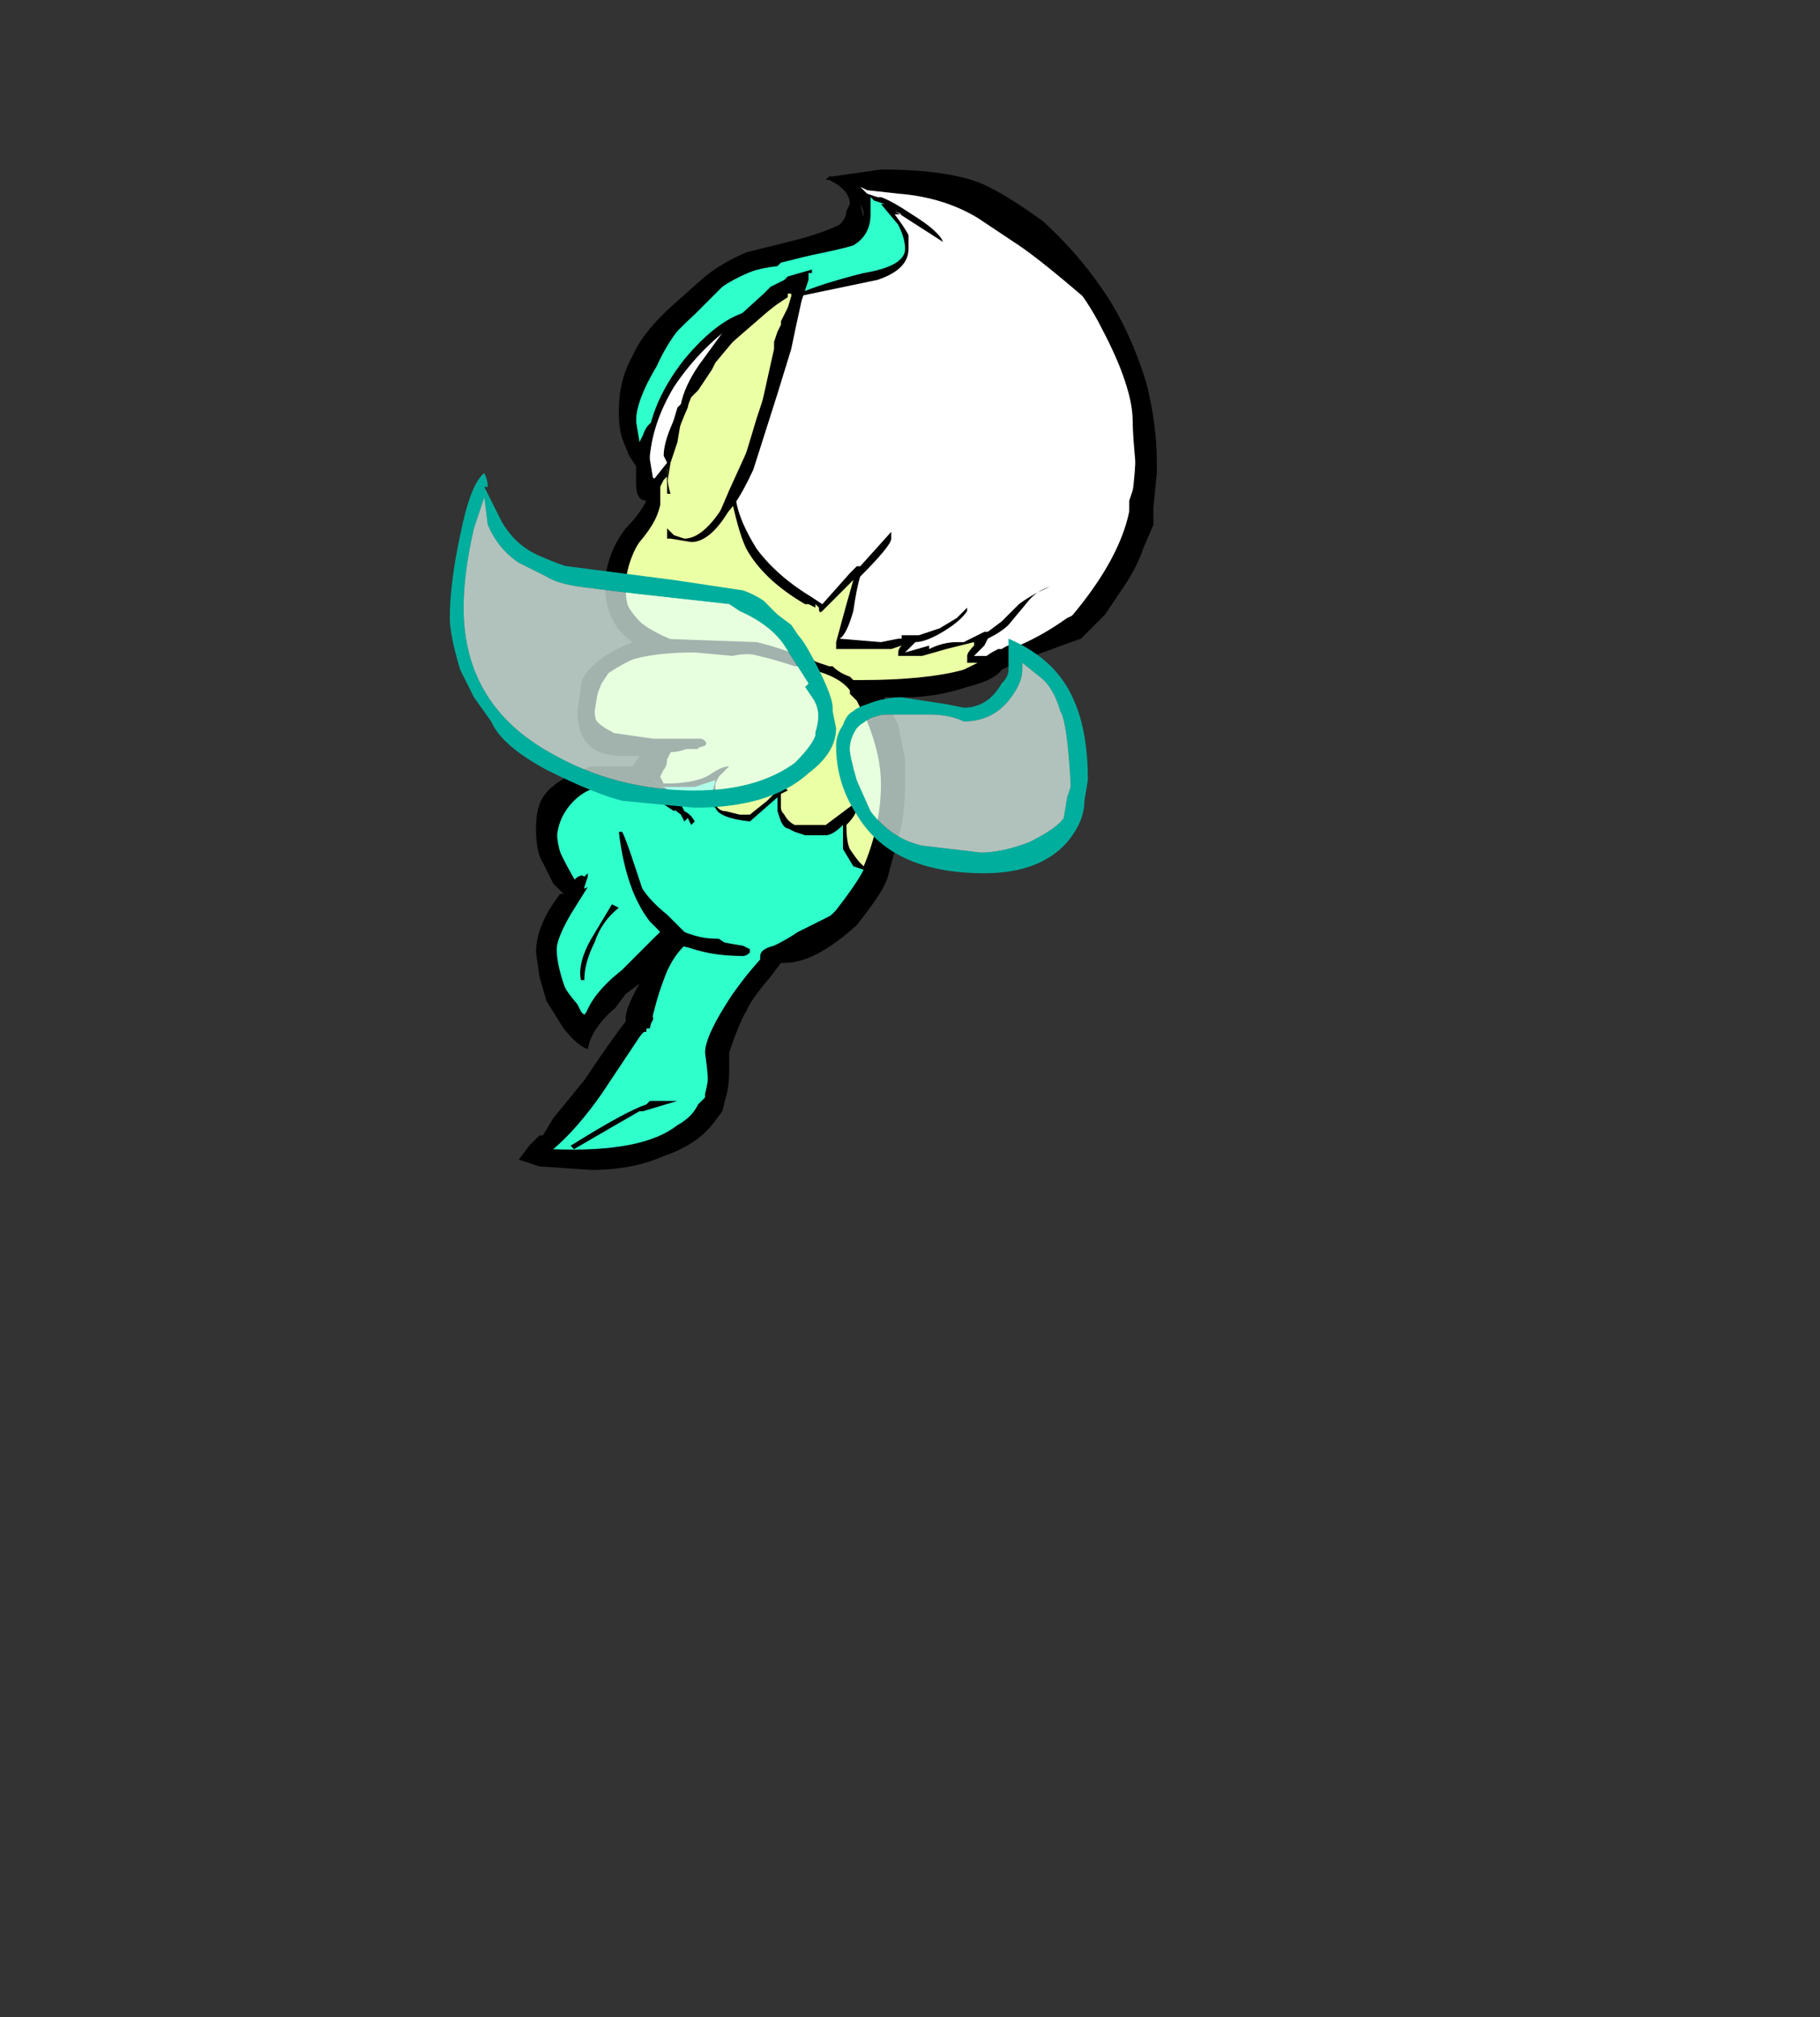 <?xml version="1.0" encoding="UTF-8" standalone="no"?>
<svg xmlns:ffdec="https://www.free-decompiler.com/flash" xmlns:xlink="http://www.w3.org/1999/xlink" ffdec:objectType="frame" height="204.65px" width="184.7px" xmlns="http://www.w3.org/2000/svg">
  <rect width="100%" height="100%" fill="#333333" stroke="none"/>
  <g transform="matrix(1.0, 0.0, 0.0, 1.0, 69.9, 87.85)">
    <use ffdec:characterId="761" ffdec:characterName="a_FairySpin6" height="101.5" transform="matrix(1.0, 0.0, 0.0, 1.0, -24.25, -70.65)" width="71.75" xlink:href="#sprite0"/>
  </g>
  <defs>
    <g id="sprite0" transform="matrix(1.0, 0.0, 0.0, 1.0, 28.7, 46.9)">
      <use ffdec:characterId="760" height="14.5" transform="matrix(7.0, 0.0, 0.0, 7.0, -28.7, -46.9)" width="10.25" xlink:href="#shape0"/>
    </g>
    <g id="shape0" transform="matrix(1.0, 0.0, 0.0, 1.0, 4.1, 6.7)">
      <path d="M1.85 -0.95 L2.3 -1.45 2.3 -1.35 Q2.3 -1.25 1.85 -0.8 1.8 -0.65 1.75 -0.3 1.65 0.05 1.55 0.1 L2.15 0.15 2.4 0.1 2.45 0.1 2.45 0.05 2.7 0.05 3.0 -0.05 3.25 -0.2 3.4 -0.35 3.4 -0.3 Q3.3 -0.15 3.05 0.0 2.8 0.15 2.65 0.15 L2.5 0.3 2.85 0.2 2.85 0.25 Q3.05 0.15 3.25 0.15 L3.35 0.15 3.65 0.0 3.7 0.0 3.9 -0.15 4.15 -0.4 Q4.35 -0.55 4.6 -0.65 4.4 -0.6 4.25 -0.4 L4.0 -0.1 Q3.9 0.0 3.7 0.1 L3.65 0.2 3.5 0.35 3.8 0.35 Q4.25 0.25 4.6 0.05 L4.85 -0.1 4.85 -0.15 Q5.5 -0.9 5.7 -1.55 5.85 -2.05 5.85 -2.9 5.85 -3.2 5.6 -3.9 5.3 -4.6 5.15 -4.8 4.45 -5.4 4.15 -5.6 L3.55 -6.0 Q3.05 -6.3 2.4 -6.35 L1.95 -6.4 1.85 -6.45 1.95 -6.35 2.1 -6.3 2.15 -6.3 Q2.3 -6.25 2.6 -6.05 3.0 -5.8 3.05 -5.65 L2.35 -6.1 2.45 -6.05 2.35 -6.05 Q2.5 -5.85 2.55 -5.75 L2.55 -5.55 Q2.55 -5.25 2.1 -5.1 L0.9 -4.85 0.75 -4.4 0.8 -4.2 0.7 -4.05 Q0.55 -3.4 0.45 -3.1 0.35 -2.55 0.1 -2.05 L0.05 -1.9 Q0.1 -1.6 0.35 -1.2 0.65 -0.8 1.15 -0.5 L1.3 -0.4 1.7 -0.85 1.8 -0.95 1.85 -0.95 M1.85 -6.45 L1.9 -6.45 2.2 -6.5 2.65 -6.45 3.2 -6.35 4.1 -5.85 Q4.5 -5.65 4.8 -5.35 L5.3 -4.8 Q5.95 -3.85 5.95 -2.5 5.95 -2.0 5.85 -1.55 L6.05 -1.65 6.05 -1.55 Q6.05 -1.45 5.95 -1.3 L5.7 -1.1 Q5.5 -0.65 5.2 -0.35 L5.2 -0.3 4.95 -0.05 3.9 0.5 3.75 0.5 Q3.7 0.55 3.45 0.65 3.1 0.8 2.5 0.8 L1.85 0.8 1.95 1.0 2.0 1.0 2.1 1.2 Q2.3 1.75 2.3 2.2 2.3 2.85 2.0 3.55 1.6 4.5 0.75 4.6 L0.6 4.7 0.55 4.7 Q0.3 5.0 0.1 5.4 L-0.3 6.2 -0.25 6.35 -0.25 6.65 -0.3 6.65 -0.3 6.7 Q-0.3 6.9 -0.7 7.25 -1.15 7.6 -1.8 7.6 L-2.6 7.6 -2.65 7.55 Q-2.65 7.6 -2.65 7.55 L-2.75 7.5 -2.65 7.5 Q-2.65 7.4 -2.15 6.75 -1.65 6.1 -1.35 5.75 L-1.35 5.7 Q-1.35 5.5 -1.1 5.05 -0.95 4.65 -0.75 4.5 L-0.95 4.4 -1.0 4.45 -1.0 4.5 Q-1.0 4.55 -1.3 4.85 L-1.65 5.15 -1.85 5.45 Q-2.0 5.65 -2.15 5.75 -2.4 5.6 -2.55 5.2 -2.65 4.9 -2.65 4.6 -2.65 4.4 -2.45 4.05 -2.35 3.85 -2.25 3.75 -2.45 3.65 -2.55 3.45 -2.65 3.25 -2.65 3.05 -2.65 2.6 -2.3 2.25 -1.9 1.9 -1.3 2.15 L-1.1 1.9 -1.0 1.7 Q-1.55 1.75 -1.85 1.55 -2.1 1.35 -2.1 1.2 -2.1 0.9 -2.05 0.8 -2.0 0.7 -1.85 0.6 -1.75 0.4 -1.55 0.3 -1.35 0.2 -1.1 0.2 -1.4 0.1 -1.55 -0.2 -1.65 -0.45 -1.65 -0.65 -1.65 -1.0 -1.5 -1.25 -1.25 -1.6 -1.15 -1.95 L-1.15 -2.0 -1.2 -1.95 -1.3 -2.1 -1.3 -2.35 -1.4 -2.5 -1.45 -2.7 -1.5 -3.05 Q-1.5 -3.4 -1.3 -3.85 -1.1 -4.35 -0.75 -4.65 L-0.35 -5.05 Q0.0 -5.3 0.3 -5.4 L1.4 -5.65 Q1.9 -5.8 1.9 -6.05 1.9 -6.15 1.8 -6.25 L1.7 -6.4 1.8 -6.45 1.85 -6.45 M2.0 -6.3 L2.0 -6.05 Q2.0 -5.75 1.75 -5.6 1.6 -5.55 1.1 -5.45 -0.05 -5.25 -0.55 -4.65 -0.9 -4.3 -1.1 -3.85 -1.4 -3.35 -1.4 -3.05 -1.4 -2.9 -1.35 -2.7 L-1.25 -2.45 -1.25 -2.55 Q-1.25 -3.25 -0.7 -3.95 -0.2 -4.55 0.25 -4.65 L0.3 -4.7 0.3 -4.65 0.5 -4.8 0.6 -4.9 Q0.85 -5.1 1.05 -5.2 L1.05 -5.15 1.0 -5.1 1.0 -5.05 0.95 -5.0 0.95 -4.9 Q1.3 -5.05 1.9 -5.2 2.5 -5.3 2.5 -5.55 2.5 -5.7 2.4 -5.9 L2.15 -6.2 2.2 -6.2 2.05 -6.25 2.0 -6.3 M0.85 -4.9 L0.8 -4.9 0.8 -4.85 0.65 -4.75 0.45 -4.6 0.4 -4.6 0.25 -4.5 0.25 -4.45 0.15 -4.4 0.1 -4.35 0.1 -4.3 -0.15 -4.05 Q-0.6 -3.55 -0.65 -3.25 -0.85 -2.8 -0.9 -2.5 L-0.95 -2.35 Q-0.95 -2.15 -0.9 -2.0 L-0.95 -2.0 -0.95 -2.25 -1.0 -2.2 -1.05 -2.1 -1.05 -1.85 Q-1.05 -1.75 -1.3 -1.4 -1.55 -1.0 -1.55 -0.65 -1.55 -0.35 -1.45 -0.25 -1.3 -0.05 -0.8 0.15 L-0.15 0.15 1.0 0.35 1.15 0.4 1.1 0.4 Q1.25 0.45 1.4 0.5 L1.45 0.5 Q1.55 0.6 1.7 0.65 L1.75 0.7 1.85 0.7 Q2.8 0.7 3.35 0.55 L3.55 0.45 3.4 0.45 3.4 0.35 Q3.4 0.3 3.5 0.2 L3.5 0.15 3.1 0.25 2.75 0.35 2.4 0.35 2.4 0.3 Q2.4 0.25 2.45 0.2 L2.3 0.25 1.5 0.25 1.5 0.15 1.65 -0.4 1.75 -0.75 1.3 -0.3 Q1.25 -0.25 1.25 -0.35 L1.2 -0.4 1.2 -0.35 1.1 -0.4 1.05 -0.4 Q0.45 -0.75 0.2 -1.2 0.1 -1.4 0.0 -1.85 -0.3 -1.3 -0.6 -1.3 L-0.9 -1.35 -0.95 -1.35 -0.95 -1.45 Q-0.95 -1.6 -0.95 -1.5 L-0.85 -1.4 -0.7 -1.35 Q-0.35 -1.35 0.05 -2.15 0.2 -2.6 0.4 -3.2 L0.6 -4.1 0.6 -4.2 0.65 -4.35 0.7 -4.45 0.7 -4.5 0.85 -4.8 0.85 -4.9 M0.1 -4.5 L0.15 -4.55 Q-0.45 -4.15 -0.85 -3.55 -1.15 -3.05 -1.2 -2.55 L-1.2 -2.5 -1.15 -2.2 -0.95 -2.45 -1.0 -2.55 Q-1.0 -2.9 -0.55 -3.6 L-0.6 -3.6 -0.15 -4.2 -0.15 -4.25 0.1 -4.5 M5.7 -1.15 L5.85 -1.3 Q6.0 -1.45 6.0 -1.55 L5.8 -1.5 5.75 -1.3 5.7 -1.15 M2.3 0.3 L2.3 0.3 M1.7 0.9 L1.7 0.85 Q1.55 0.65 1.15 0.55 L1.05 0.45 1.0 0.5 0.9 0.5 Q0.3 0.3 -0.2 0.25 L-1.05 0.3 Q-1.35 0.3 -1.8 0.6 L-1.9 0.75 -2.0 1.0 -2.0 1.25 Q-1.95 1.35 -1.75 1.45 -1.5 1.65 -1.15 1.6 L-1.1 1.6 Q-0.9 1.65 -0.7 1.6 L-0.5 1.65 -0.5 1.7 -0.9 1.7 -0.9 1.75 -0.95 1.85 Q-0.95 1.95 -1.0 2.0 L-1.05 2.1 -1.0 2.2 Q-0.5 2.2 -0.3 2.05 -0.15 1.95 -0.05 1.95 -0.1 2.0 -0.2 2.1 L-0.25 2.2 -0.25 2.5 Q-0.2 2.6 -0.1 2.6 L0.1 2.65 0.25 2.65 0.5 2.45 0.75 2.2 0.75 2.25 0.8 2.3 0.7 2.35 0.7 2.55 Q0.7 2.6 0.75 2.65 0.8 2.75 0.9 2.8 L1.35 2.8 1.75 2.5 1.8 2.5 1.8 2.55 Q1.8 2.65 1.65 2.8 1.65 3.05 1.7 3.15 1.8 3.3 1.85 3.35 L1.9 3.4 Q2.15 2.8 2.15 2.2 2.15 1.8 1.95 1.3 L1.95 1.2 1.85 1.1 1.8 1.0 1.7 0.9 M0.65 2.4 L0.25 2.75 Q-0.2 2.7 -0.25 2.55 -0.3 2.55 -0.3 2.35 L-0.25 2.15 -0.55 2.25 -1.0 2.25 -1.15 2.15 -1.2 2.2 Q-1.0 2.3 -0.8 2.45 -0.8 2.55 -0.85 2.6 L-1.15 2.4 Q-1.4 2.2 -1.6 2.2 -2.05 2.2 -2.3 2.45 -2.55 2.7 -2.55 3.05 -2.55 3.15 -2.2 3.75 L-2.1 3.7 -2.35 4.1 Q-2.55 4.45 -2.55 4.6 -2.55 4.8 -2.45 5.1 -2.35 5.4 -2.15 5.55 L-1.7 5.0 -1.1 4.4 -1.05 4.4 -1.05 4.35 -1.2 4.2 Q-1.55 3.75 -1.65 2.9 L-1.6 2.9 Q-1.55 3.0 -1.45 3.3 L-1.3 3.75 -1.05 4.2 -0.9 4.25 -0.85 4.3 Q-0.5 4.45 0.15 4.55 L0.25 4.6 0.25 4.65 Q0.2 4.7 0.15 4.7 -0.35 4.7 -0.7 4.55 -0.9 4.75 -1.0 5.05 -1.1 5.3 -1.2 5.75 L-1.25 5.75 -1.25 5.8 -1.3 5.8 -1.9 6.7 Q-2.25 7.2 -2.6 7.5 -1.3 7.55 -0.8 7.15 -0.6 7.05 -0.5 6.85 L-0.35 6.7 Q-0.35 6.45 -0.4 6.1 -0.4 5.85 0.0 5.25 0.25 4.9 0.45 4.7 L0.5 4.65 0.45 4.65 0.6 4.55 0.8 4.45 0.95 4.35 1.05 4.35 Q1.6 4.1 1.9 3.45 L1.75 3.4 1.6 3.15 1.6 2.8 Q1.45 2.95 1.35 2.95 L1.05 2.95 0.9 2.9 0.8 2.85 Q0.75 2.85 0.7 2.75 L0.65 2.6 0.65 2.4 M-1.65 4.0 Q-1.9 4.2 -2.0 4.5 -2.15 4.8 -2.15 5.05 L-2.2 5.05 Q-2.25 4.8 -2.05 4.45 L-1.75 3.95 -1.65 4.0 M-1.35 6.95 Q-1.7 7.15 -2.3 7.5 L-2.35 7.45 Q-1.55 6.95 -1.25 6.85 L-1.2 6.8 -0.8 6.8 -1.3 6.95 -1.35 6.95" fill="#000000" fill-rule="evenodd" stroke="none"/>
      <path d="M2.0 -6.3 L2.05 -6.25 2.2 -6.2 2.15 -6.2 2.4 -5.9 Q2.5 -5.7 2.5 -5.55 2.5 -5.3 1.9 -5.2 1.3 -5.05 0.95 -4.9 L0.95 -5.0 1.0 -5.05 1.0 -5.1 1.05 -5.15 1.05 -5.2 Q0.85 -5.1 0.6 -4.9 L0.5 -4.8 0.3 -4.65 0.3 -4.7 0.25 -4.65 Q-0.2 -4.55 -0.7 -3.95 -1.25 -3.25 -1.25 -2.55 L-1.25 -2.45 -1.35 -2.7 Q-1.4 -2.9 -1.4 -3.05 -1.4 -3.35 -1.1 -3.85 -0.9 -4.3 -0.55 -4.65 -0.05 -5.25 1.1 -5.45 1.6 -5.55 1.75 -5.6 2.0 -5.75 2.0 -6.05 L2.0 -6.3 M-1.35 6.95 L-1.3 6.95 -0.8 6.8 -1.2 6.8 -1.25 6.85 Q-1.55 6.95 -2.35 7.45 L-2.3 7.5 Q-1.7 7.15 -1.35 6.95 M-1.65 4.0 L-1.75 3.95 -2.05 4.45 Q-2.25 4.8 -2.2 5.05 L-2.15 5.05 Q-2.15 4.8 -2.0 4.5 -1.9 4.2 -1.65 4.0 M0.65 2.4 L0.65 2.6 0.7 2.75 Q0.75 2.85 0.8 2.85 L0.9 2.9 1.05 2.95 1.35 2.95 Q1.45 2.95 1.6 2.8 L1.6 3.15 1.75 3.4 1.9 3.45 Q1.6 4.1 1.05 4.35 L0.95 4.35 0.8 4.45 0.6 4.55 0.45 4.65 0.5 4.65 0.45 4.7 Q0.25 4.9 0.0 5.25 -0.4 5.85 -0.4 6.1 -0.35 6.45 -0.35 6.7 L-0.5 6.85 Q-0.6 7.05 -0.8 7.15 -1.3 7.55 -2.6 7.5 -2.25 7.2 -1.9 6.7 L-1.3 5.8 -1.25 5.8 -1.25 5.75 -1.2 5.75 Q-1.1 5.3 -1.0 5.05 -0.9 4.75 -0.7 4.55 -0.35 4.7 0.15 4.7 0.2 4.7 0.25 4.65 L0.25 4.6 0.15 4.55 Q-0.5 4.45 -0.85 4.3 L-0.9 4.25 -1.05 4.2 -1.3 3.75 -1.45 3.3 Q-1.55 3.0 -1.6 2.9 L-1.65 2.9 Q-1.55 3.75 -1.2 4.2 L-1.05 4.35 -1.05 4.4 -1.1 4.4 -1.7 5.0 -2.15 5.55 Q-2.35 5.4 -2.45 5.1 -2.55 4.8 -2.55 4.6 -2.55 4.45 -2.35 4.1 L-2.1 3.7 -2.2 3.75 Q-2.55 3.15 -2.55 3.05 -2.55 2.7 -2.3 2.45 -2.05 2.2 -1.6 2.2 -1.4 2.2 -1.15 2.4 L-0.85 2.6 Q-0.8 2.55 -0.8 2.45 -1.0 2.3 -1.2 2.2 L-1.15 2.15 -1.0 2.25 -0.55 2.25 -0.25 2.15 -0.3 2.35 Q-0.3 2.55 -0.25 2.55 -0.2 2.7 0.25 2.75 L0.65 2.4" fill="#2fffcb" fill-rule="evenodd" stroke="none"/>
      <path d="M0.85 -4.9 L0.85 -4.8 0.7 -4.5 0.7 -4.45 0.65 -4.35 0.6 -4.2 0.6 -4.1 0.4 -3.2 Q0.2 -2.6 0.05 -2.15 -0.35 -1.35 -0.7 -1.35 L-0.85 -1.4 -0.95 -1.5 Q-0.95 -1.6 -0.95 -1.45 L-0.95 -1.35 -0.9 -1.35 -0.6 -1.3 Q-0.3 -1.3 0.0 -1.85 0.1 -1.4 0.2 -1.2 0.45 -0.75 1.05 -0.4 L1.1 -0.4 1.2 -0.35 1.2 -0.4 1.25 -0.35 Q1.25 -0.25 1.3 -0.3 L1.75 -0.75 1.65 -0.4 1.5 0.15 1.5 0.25 2.3 0.25 2.45 0.2 Q2.4 0.25 2.4 0.3 L2.4 0.35 2.75 0.35 3.1 0.25 3.5 0.15 3.5 0.2 Q3.4 0.3 3.4 0.35 L3.4 0.45 3.55 0.45 3.35 0.55 Q2.8 0.7 1.85 0.7 L1.75 0.7 1.7 0.65 Q1.55 0.6 1.45 0.5 L1.4 0.5 Q1.25 0.45 1.1 0.4 L1.15 0.4 1.0 0.35 -0.15 0.15 -0.8 0.15 Q-1.3 -0.05 -1.45 -0.25 -1.55 -0.35 -1.55 -0.65 -1.55 -1.0 -1.3 -1.4 -1.05 -1.75 -1.05 -1.85 L-1.05 -2.1 -1.0 -2.2 -0.95 -2.25 -0.95 -2.0 -0.9 -2.0 Q-0.95 -2.15 -0.95 -2.35 L-0.9 -2.5 Q-0.85 -2.8 -0.65 -3.25 -0.6 -3.55 -0.15 -4.05 L0.1 -4.3 0.1 -4.35 0.15 -4.4 0.25 -4.45 0.25 -4.5 0.4 -4.6 0.45 -4.6 0.65 -4.75 0.8 -4.85 0.8 -4.9 0.85 -4.9 M2.3 0.3 L2.3 0.3 M5.7 -1.15 L5.75 -1.3 5.8 -1.5 6.0 -1.55 Q6.0 -1.45 5.85 -1.3 L5.7 -1.15 M1.7 0.9 L1.8 1.0 1.85 1.1 1.95 1.2 1.95 1.3 Q2.15 1.8 2.15 2.2 2.15 2.8 1.9 3.4 L1.85 3.35 Q1.8 3.3 1.7 3.15 1.65 3.05 1.65 2.8 1.8 2.65 1.8 2.55 L1.8 2.5 1.75 2.5 1.35 2.8 0.9 2.8 Q0.8 2.75 0.75 2.65 0.7 2.6 0.7 2.55 L0.7 2.35 0.8 2.3 0.75 2.25 0.75 2.2 0.5 2.45 0.25 2.65 0.1 2.65 -0.1 2.6 Q-0.2 2.6 -0.25 2.5 L-0.25 2.2 -0.2 2.1 Q-0.1 2.0 -0.05 1.95 -0.15 1.95 -0.3 2.05 -0.5 2.2 -1.0 2.2 L-1.05 2.1 -1.0 2.0 Q-0.95 1.95 -0.95 1.85 L-0.9 1.75 -0.9 1.7 -0.5 1.7 -0.5 1.65 -0.7 1.6 Q-0.9 1.65 -1.1 1.6 L-1.15 1.6 Q-1.5 1.65 -1.75 1.45 -1.95 1.35 -2.0 1.25 L-2.0 1.0 -1.9 0.75 -1.8 0.6 Q-1.35 0.3 -1.05 0.3 L-0.2 0.25 Q0.3 0.3 0.9 0.5 L1.0 0.5 1.05 0.45 1.15 0.55 Q1.55 0.65 1.7 0.85 L1.7 0.9" fill="#ebffa4" fill-rule="evenodd" stroke="none"/>
      <path d="M1.85 -6.45 L1.95 -6.4 2.4 -6.35 Q3.05 -6.3 3.55 -6.0 L4.15 -5.6 Q4.45 -5.4 5.15 -4.8 5.3 -4.6 5.6 -3.9 5.85 -3.2 5.85 -2.9 5.85 -2.05 5.7 -1.55 5.5 -0.9 4.85 -0.15 L4.85 -0.1 4.6 0.05 Q4.25 0.25 3.8 0.35 L3.5 0.35 3.65 0.2 3.7 0.1 Q3.9 0.0 4.0 -0.1 L4.25 -0.4 Q4.4 -0.6 4.6 -0.65 4.35 -0.55 4.15 -0.4 L3.9 -0.15 3.7 0.0 3.65 0.0 3.35 0.15 3.25 0.15 Q3.05 0.15 2.85 0.25 L2.85 0.2 2.5 0.3 2.65 0.15 Q2.8 0.15 3.05 0.0 3.3 -0.15 3.4 -0.3 L3.4 -0.35 3.25 -0.2 3.0 -0.05 2.7 0.05 2.45 0.05 2.45 0.1 2.4 0.1 2.15 0.15 1.55 0.1 Q1.65 0.05 1.75 -0.3 1.8 -0.65 1.85 -0.8 2.3 -1.25 2.3 -1.35 L2.3 -1.45 1.85 -0.95 1.8 -0.95 1.7 -0.85 1.3 -0.4 1.15 -0.5 Q0.65 -0.8 0.35 -1.2 0.1 -1.6 0.05 -1.9 L0.1 -2.05 Q0.35 -2.55 0.45 -3.1 0.55 -3.4 0.7 -4.05 L0.8 -4.2 0.75 -4.4 0.9 -4.85 2.1 -5.1 Q2.55 -5.25 2.55 -5.55 L2.55 -5.75 Q2.5 -5.85 2.35 -6.05 L2.45 -6.05 2.35 -6.1 3.05 -5.65 Q3.0 -5.8 2.6 -6.05 2.3 -6.25 2.15 -6.3 L2.1 -6.3 1.95 -6.35 1.85 -6.45 M0.1 -4.5 L-0.15 -4.25 -0.15 -4.2 -0.6 -3.6 -0.55 -3.6 Q-1.0 -2.9 -1.0 -2.55 L-0.95 -2.45 -1.15 -2.2 -1.2 -2.5 -1.2 -2.55 Q-1.15 -3.05 -0.85 -3.55 -0.45 -4.15 0.15 -4.55 L0.1 -4.5" fill="#ffffff" fill-rule="evenodd" stroke="none"/>
      <path d="M5.5 -4.75 Q5.8 -4.25 6.0 -3.6 6.15 -3.0 6.15 -2.45 L6.15 -2.3 6.1 -1.8 6.1 -1.55 5.95 -1.2 Q5.85 -0.9 5.6 -0.55 L5.4 -0.25 Q5.2 -0.05 5.05 0.1 4.9 0.15 4.5 0.3 L4.05 0.45 4.0 0.5 3.9 0.55 Q3.8 0.7 3.4 0.8 2.95 0.95 2.5 0.95 L2.2 0.95 2.4 1.35 2.5 1.85 2.5 2.15 Q2.5 2.55 2.45 2.8 L2.25 3.55 Q2.2 3.75 1.8 4.25 1.2 4.8 0.75 4.8 L0.7 4.8 0.55 5.0 Q0.25 5.35 0.2 5.5 0.15 5.55 0.0 5.95 L-0.05 6.1 -0.05 6.35 Q-0.05 6.6 -0.1 6.75 L-0.15 6.95 -0.3 7.15 Q-0.55 7.45 -1.0 7.6 -1.45 7.8 -2.05 7.8 L-2.8 7.75 -3.1 7.65 -2.95 7.45 -2.8 7.3 -2.75 7.3 -2.6 7.05 -2.15 6.5 Q-1.75 5.9 -1.55 5.65 L-1.55 5.6 Q-1.55 5.45 -1.35 5.1 L-1.55 5.25 -1.7 5.45 Q-2.05 5.75 -2.1 6.05 -2.25 6.0 -2.45 5.75 L-2.7 5.35 -2.8 5.0 -2.85 4.65 Q-2.85 4.25 -2.5 3.8 L-2.45 3.8 -2.6 3.65 -2.75 3.35 Q-2.85 3.2 -2.85 2.85 -2.85 2.55 -2.75 2.4 -2.6 2.15 -2.05 1.95 L-1.45 1.95 -1.35 1.8 -1.6 1.8 Q-2.25 1.8 -2.25 1.15 L-2.2 0.8 Q-2.2 0.6 -1.85 0.35 -1.7 0.25 -1.45 0.15 -1.6 0.05 -1.7 -0.1 -1.85 -0.35 -1.85 -0.65 -1.85 -1.1 -1.55 -1.5 -1.35 -1.7 -1.25 -1.9 -1.4 -1.9 -1.4 -2.15 L-1.4 -2.4 -1.5 -2.55 -1.6 -2.8 Q-1.65 -2.95 -1.65 -3.2 -1.65 -3.65 -1.45 -4.0 -1.3 -4.35 -0.85 -4.75 L-0.4 -5.15 Q-0.15 -5.35 0.2 -5.5 L1.0 -5.7 Q1.35 -5.8 1.55 -5.9 1.65 -6.0 1.65 -6.1 L1.7 -6.2 Q1.7 -6.4 1.4 -6.55 L1.35 -6.55 1.4 -6.6 1.45 -6.6 2.15 -6.7 Q3.1 -6.7 3.6 -6.5 3.95 -6.35 4.5 -5.95 5.1 -5.4 5.5 -4.75 M3.2 -6.3 Q2.9 -6.4 2.3 -6.4 L1.8 -6.45 1.85 -6.2 1.9 -6.0 Q1.9 -5.65 1.1 -5.45 L0.7 -5.35 0.65 -5.3 Q0.2 -5.25 -0.1 -5.05 L-0.55 -4.6 Q-1.1 -4.1 -1.25 -3.75 -1.4 -3.45 -1.4 -3.05 L-1.35 -2.75 -1.3 -2.85 Q-1.25 -3.0 -1.15 -3.05 L-1.15 -2.9 -1.2 -2.6 -1.25 -2.45 -1.2 -2.4 -1.2 -2.25 Q-1.05 -2.2 -1.05 -2.1 L-1.05 -1.9 Q-1.05 -1.65 -1.35 -1.3 -1.6 -0.95 -1.6 -0.65 -1.6 -0.4 -1.3 -0.1 L-1.05 0.1 0.35 0.15 Q0.75 0.25 0.95 0.35 L1.15 0.4 Q1.25 0.45 1.3 0.55 L1.05 0.5 0.95 0.5 0.85 0.4 0.5 0.35 Q0.2 0.3 0.0 0.35 L-0.55 0.3 Q-1.5 0.3 -1.85 0.6 L-1.9 0.65 -1.95 0.85 -2.0 1.15 Q-2.0 1.35 -1.85 1.45 L-1.15 1.55 -0.45 1.55 Q-0.35 1.6 -0.4 1.65 L-0.55 1.7 Q-0.55 1.65 -0.6 1.65 -0.7 1.75 -1.0 1.75 L-1.05 1.95 -1.15 2.15 -0.85 2.35 Q-0.8 2.4 -0.75 2.5 L-0.7 2.6 Q-0.6 2.65 -0.55 2.75 L-0.6 2.8 -0.65 2.7 -0.7 2.75 -0.75 2.65 -0.95 2.5 -1.2 2.35 Q-1.5 2.2 -1.7 2.25 L-1.85 2.25 Q-2.25 2.25 -2.45 2.55 -2.55 2.75 -2.55 2.85 -2.55 3.15 -2.4 3.45 L-2.3 3.6 Q-2.2 3.5 -2.15 3.55 L-2.1 3.5 -2.1 3.55 -2.15 3.7 -2.15 3.75 -2.35 4.05 Q-2.6 4.45 -2.6 4.65 -2.6 5.0 -2.25 5.4 L-2.15 5.6 Q-2.05 5.25 -1.6 4.9 L-1.05 4.35 -1.3 4.05 -1.45 3.75 -1.5 3.45 Q-1.5 3.35 -1.45 3.3 -1.45 3.7 -0.95 4.1 L-0.7 4.35 Q-0.5 4.45 -0.2 4.45 L-0.05 4.55 Q-0.15 4.6 -0.2 4.6 L-0.45 4.55 -0.45 4.6 -0.55 4.6 -0.75 4.55 -0.85 4.65 -0.95 4.8 -1.1 5.15 -1.2 5.5 -1.15 5.6 Q-1.15 5.7 -1.65 6.15 L-1.9 6.65 -2.1 6.95 -2.35 7.2 -2.65 7.55 -1.7 7.5 Q-1.15 7.4 -0.85 7.2 -0.5 6.95 -0.4 6.8 L-0.4 6.7 Q-0.35 6.5 -0.35 6.4 L-0.35 6.1 Q-0.35 6.05 -0.35 6.0 -0.25 5.55 0.25 4.95 L0.4 4.75 0.4 4.7 Q0.4 4.6 0.6 4.55 L0.65 4.55 0.7 4.5 Q0.8 4.45 0.95 4.35 L1.45 4.1 Q1.8 3.65 1.9 3.45 L1.9 3.4 2.05 3.15 Q2.15 2.75 2.15 2.35 L2.15 2.15 Q2.15 1.75 2.05 1.3 L1.9 0.9 1.85 0.9 1.7 0.85 1.7 0.8 Q1.8 0.75 1.9 0.75 L2.05 0.75 Q2.85 0.75 3.35 0.55 L3.6 0.45 3.65 0.4 Q3.65 0.35 3.85 0.25 L3.9 0.25 Q4.05 0.15 4.15 0.2 4.5 0.05 4.85 -0.2 5.1 -0.3 5.25 -0.55 L5.5 -0.95 Q5.6 -1.1 5.65 -1.35 L5.75 -1.7 5.75 -1.9 5.8 -2.05 5.85 -2.1 5.85 -2.35 Q5.8 -2.85 5.8 -3.05 5.8 -3.55 5.35 -4.4 4.95 -5.2 4.2 -5.75 3.7 -6.05 3.2 -6.3 M1.15 -5.25 L1.15 -5.2 1.1 -5.2 1.1 -5.1 1.0 -4.8 Q0.9 -4.35 0.85 -4.1 L0.65 -3.45 0.3 -2.35 Q0.0 -1.7 -0.2 -1.65 L-0.2 -1.7 -0.05 -2.05 0.2 -2.6 0.35 -3.1 0.5 -3.55 Q0.55 -3.75 0.75 -4.45 0.8 -4.75 0.9 -5.0 L0.75 -4.85 0.0 -4.2 -0.25 -3.9 -0.3 -3.8 -0.5 -3.5 -0.6 -3.4 -0.75 -3.05 -0.8 -2.75 -0.9 -2.45 -0.95 -2.15 -0.95 -2.4 Q-0.95 -2.45 -0.95 -2.6 L-0.95 -2.75 -0.8 -3.25 -0.75 -3.3 Q-0.7 -3.55 -0.5 -3.85 L-0.1 -4.4 0.45 -4.9 0.55 -5.0 0.75 -5.1 0.8 -5.15 1.15 -5.25" fill="#000000" fill-rule="evenodd" stroke="none"/>
      <path d="M0.15 -0.6 Q0.3 -0.55 0.45 -0.45 L0.65 -0.25 0.85 -0.1 0.95 0.05 Q1.05 0.15 1.25 0.55 1.45 0.95 1.45 1.1 L1.45 1.15 1.5 1.4 Q1.5 1.75 1.1 2.05 0.55 2.55 -0.55 2.55 L-1.6 2.45 Q-2.0 2.35 -2.7 2.0 -3.35 1.65 -3.5 1.3 L-3.75 0.95 -3.95 0.55 Q-4.1 0.05 -4.1 -0.2 -4.1 -0.7 -3.95 -1.4 -3.8 -2.15 -3.6 -2.3 -3.55 -2.2 -3.55 -2.1 L-3.6 -2.1 -3.35 -1.6 Q-3.15 -1.25 -2.8 -1.1 -2.45 -0.95 -2.4 -0.95 L-0.85 -0.75 0.15 -0.6 M-3.55 -1.55 L-3.6 -1.95 -3.75 -1.5 Q-3.9 -0.85 -3.9 -0.35 -3.9 1.05 -2.65 1.75 -1.7 2.3 -0.55 2.3 0.35 2.3 0.9 1.9 1.15 1.65 1.2 1.5 L1.2 1.45 Q1.3 1.15 1.15 0.95 L1.05 0.8 1.1 0.75 0.75 0.2 Q0.55 -0.1 0.1 -0.3 L-0.05 -0.4 -1.4 -0.55 -2.2 -0.65 Q-2.55 -0.7 -2.7 -0.8 L-3.1 -1.0 Q-3.4 -1.2 -3.55 -1.55 M4.45 0.65 L4.2 0.45 4.2 0.55 Q4.2 0.75 4.0 1.0 3.75 1.3 3.35 1.3 3.15 1.2 2.85 1.2 L2.2 1.2 Q2.15 1.2 2.0 1.25 L1.85 1.35 1.8 1.4 Q1.7 1.55 1.7 1.7 1.7 1.8 1.8 2.15 L2.0 2.6 Q2.3 3.0 2.75 3.1 L3.6 3.2 Q3.9 3.2 4.3 3.05 4.7 2.85 4.8 2.7 L4.85 2.4 4.9 2.25 4.9 2.2 Q4.85 1.3 4.75 1.15 4.65 0.8 4.45 0.65 M4.0 0.1 Q4.7 0.4 4.95 1.0 5.15 1.45 5.15 2.15 L5.1 2.45 Q5.1 2.75 4.85 3.05 4.45 3.5 3.65 3.5 2.3 3.5 1.8 2.65 1.5 2.2 1.5 1.65 1.5 1.5 1.6 1.35 1.65 1.2 1.75 1.15 1.8 1.1 1.95 1.05 2.2 0.95 2.45 0.95 L3.1 1.05 3.35 1.1 Q3.7 1.1 3.9 0.75 4.0 0.65 4.0 0.55 L4.0 0.1" fill="#00ae9d" fill-rule="evenodd" stroke="none"/>
      <path d="M4.45 0.65 Q4.65 0.8 4.75 1.15 4.85 1.3 4.9 2.2 L4.9 2.25 4.85 2.4 4.8 2.7 Q4.7 2.85 4.3 3.05 3.9 3.2 3.6 3.2 L2.75 3.1 Q2.3 3.0 2.0 2.6 L1.8 2.15 Q1.7 1.8 1.7 1.7 1.7 1.55 1.8 1.4 L1.85 1.35 2.0 1.25 Q2.15 1.2 2.2 1.2 L2.85 1.2 Q3.15 1.2 3.35 1.3 3.75 1.3 4.0 1.0 4.2 0.75 4.2 0.55 L4.2 0.45 4.45 0.65 M-3.55 -1.55 Q-3.4 -1.2 -3.1 -1.0 L-2.7 -0.8 Q-2.55 -0.7 -2.2 -0.65 L-1.4 -0.55 -0.05 -0.4 0.1 -0.3 Q0.55 -0.1 0.75 0.2 L1.1 0.75 1.05 0.8 1.15 0.95 Q1.3 1.15 1.2 1.45 L1.2 1.5 Q1.15 1.65 0.9 1.9 0.35 2.3 -0.55 2.3 -1.7 2.3 -2.65 1.75 -3.9 1.05 -3.9 -0.35 -3.9 -0.85 -3.75 -1.5 L-3.6 -1.95 -3.55 -1.55" fill="#e7fef7" fill-opacity="0.702" fill-rule="evenodd" stroke="none"/>
    </g>
  </defs>
</svg>
